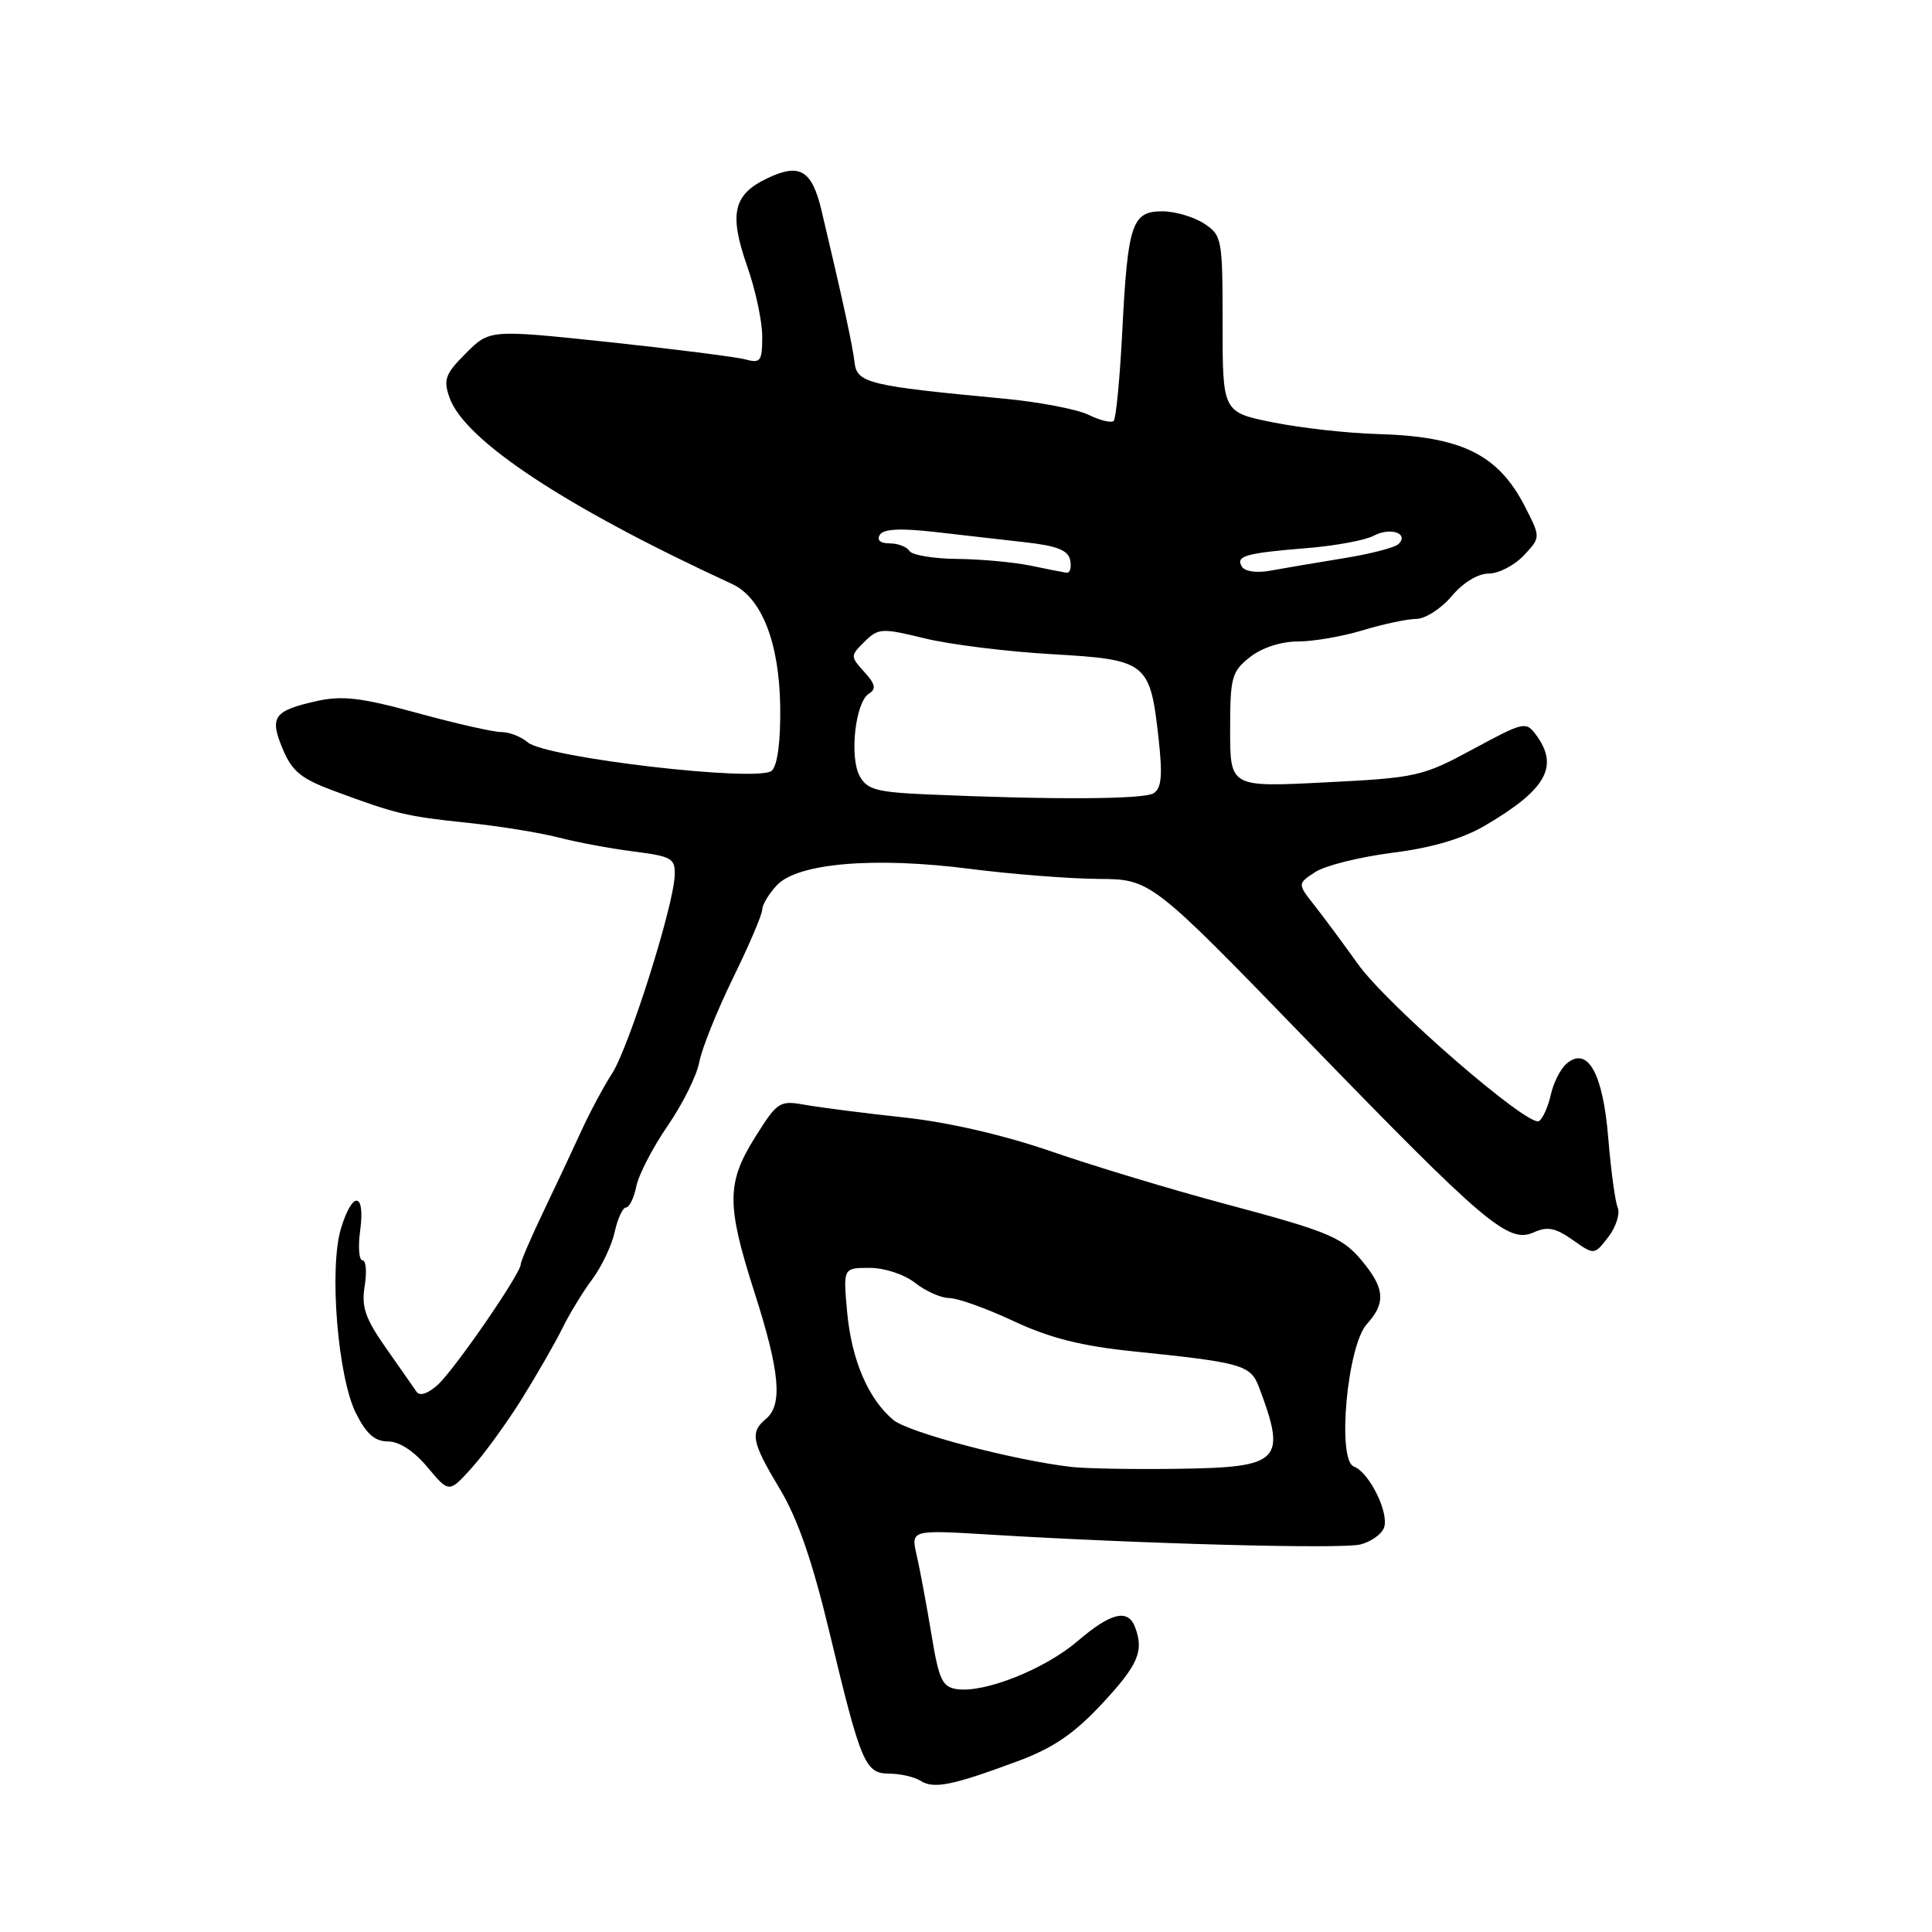 <?xml version="1.0" encoding="UTF-8" standalone="no"?>
<!DOCTYPE svg PUBLIC "-//W3C//DTD SVG 1.1//EN" "http://www.w3.org/Graphics/SVG/1.1/DTD/svg11.dtd" >
<svg xmlns="http://www.w3.org/2000/svg" xmlns:xlink="http://www.w3.org/1999/xlink" version="1.1" viewBox="0 0 256 256">
 <g >
 <path fill="currentColor"
d=" M 134.79 233.39 C 139.53 231.63 142.28 229.77 146.00 225.78 C 150.82 220.61 151.62 218.77 150.39 215.58 C 149.45 213.13 147.18 213.69 142.77 217.47 C 138.43 221.18 130.47 224.35 126.80 223.82 C 124.85 223.54 124.40 222.57 123.41 216.50 C 122.77 212.65 121.90 207.97 121.47 206.10 C 120.69 202.71 120.69 202.71 131.10 203.34 C 151.22 204.57 177.77 205.28 180.26 204.65 C 181.65 204.30 183.05 203.31 183.38 202.45 C 184.12 200.53 181.46 195.11 179.39 194.32 C 177.13 193.45 178.51 178.30 181.12 175.44 C 183.54 172.78 183.49 170.90 180.92 167.63 C 178.03 163.96 176.61 163.34 162.21 159.49 C 155.22 157.62 144.95 154.52 139.39 152.60 C 133.09 150.42 125.74 148.72 119.89 148.08 C 114.73 147.53 108.85 146.77 106.83 146.42 C 103.28 145.78 103.05 145.93 100.09 150.63 C 96.25 156.75 96.24 159.61 100.00 171.34 C 103.34 181.76 103.73 186.15 101.50 188.00 C 99.34 189.79 99.60 191.09 103.34 197.31 C 105.68 201.19 107.64 206.84 109.88 216.18 C 114.11 233.80 114.62 235.00 117.87 235.02 C 119.32 235.02 121.17 235.46 121.99 235.97 C 123.73 237.08 126.19 236.58 134.79 233.39 Z  M 69.15 185.35 C 71.15 182.13 73.57 177.93 74.52 176.00 C 75.46 174.07 77.25 171.15 78.49 169.49 C 79.72 167.83 81.06 165.02 81.45 163.24 C 81.84 161.46 82.52 160.00 82.95 160.00 C 83.39 160.00 84.00 158.74 84.31 157.21 C 84.62 155.67 86.48 152.07 88.46 149.19 C 90.44 146.32 92.33 142.51 92.66 140.73 C 92.99 138.95 95.01 133.94 97.13 129.59 C 99.26 125.24 101.00 121.16 101.00 120.53 C 101.00 119.90 101.87 118.44 102.94 117.30 C 105.67 114.36 115.88 113.50 128.53 115.13 C 134.01 115.83 141.65 116.43 145.50 116.46 C 152.50 116.50 152.50 116.50 173.29 137.95 C 196.83 162.23 199.88 164.81 203.24 163.29 C 205.02 162.48 206.11 162.69 208.38 164.29 C 211.25 166.32 211.25 166.32 213.11 163.91 C 214.13 162.58 214.69 160.82 214.35 160.00 C 214.01 159.18 213.45 155.02 213.10 150.77 C 212.40 142.22 210.39 138.60 207.61 140.91 C 206.80 141.58 205.84 143.45 205.49 145.06 C 205.13 146.66 204.43 148.23 203.92 148.55 C 202.52 149.41 183.78 133.16 179.91 127.71 C 178.03 125.08 175.47 121.62 174.21 120.02 C 171.91 117.10 171.91 117.10 174.28 115.55 C 175.59 114.69 180.18 113.55 184.48 113.00 C 189.74 112.34 193.77 111.15 196.76 109.40 C 204.85 104.66 206.61 101.58 203.58 97.44 C 202.20 95.55 201.97 95.60 195.18 99.27 C 188.47 102.89 187.72 103.06 175.60 103.67 C 163.00 104.31 163.00 104.31 163.00 96.73 C 163.00 89.73 163.20 88.99 165.63 87.07 C 167.22 85.82 169.74 85.00 171.98 85.00 C 174.01 85.00 177.89 84.33 180.59 83.51 C 183.29 82.69 186.47 82.02 187.66 82.01 C 188.85 82.00 190.96 80.65 192.35 79.00 C 193.85 77.21 195.83 76.00 197.26 76.00 C 198.58 76.00 200.66 74.92 201.90 73.61 C 204.15 71.21 204.15 71.21 202.10 67.19 C 198.54 60.21 193.69 57.82 182.50 57.51 C 178.65 57.41 172.46 56.72 168.75 55.98 C 162.00 54.63 162.00 54.63 162.00 42.93 C 162.00 31.60 161.92 31.18 159.54 29.62 C 158.18 28.73 155.69 28.00 154.01 28.00 C 149.99 28.00 149.43 29.67 148.71 43.85 C 148.39 50.10 147.88 55.46 147.57 55.77 C 147.26 56.07 145.77 55.72 144.25 54.97 C 142.74 54.23 137.68 53.26 133.00 52.82 C 115.04 51.13 113.53 50.76 113.23 48.00 C 112.98 45.79 111.63 39.58 108.85 27.87 C 107.58 22.53 105.96 21.57 101.68 23.62 C 97.14 25.78 96.57 28.33 99.02 35.32 C 100.11 38.42 101.00 42.59 101.00 44.59 C 101.00 47.88 100.78 48.17 98.75 47.62 C 97.51 47.29 89.39 46.26 80.69 45.33 C 64.88 43.66 64.88 43.66 61.74 46.80 C 59.00 49.54 58.72 50.30 59.56 52.68 C 61.56 58.37 74.99 67.23 97.00 77.38 C 100.91 79.18 103.24 85.09 103.38 93.54 C 103.45 98.14 103.04 101.34 102.28 102.11 C 100.69 103.71 72.31 100.41 69.92 98.36 C 69.05 97.61 67.48 97.00 66.42 97.00 C 65.36 97.00 60.37 95.87 55.31 94.48 C 47.84 92.43 45.34 92.14 41.94 92.90 C 36.26 94.18 35.68 94.99 37.46 99.24 C 38.69 102.20 39.91 103.19 44.23 104.79 C 52.53 107.87 53.81 108.17 61.89 109.02 C 66.07 109.45 71.53 110.33 74.00 110.97 C 76.47 111.61 80.97 112.45 84.00 112.83 C 89.04 113.48 89.49 113.74 89.40 116.02 C 89.24 120.13 83.36 138.72 81.11 142.23 C 79.95 144.03 78.08 147.53 76.96 150.00 C 75.83 152.47 73.58 157.27 71.95 160.66 C 70.33 164.05 69.00 167.14 69.00 167.53 C 69.00 168.75 60.23 181.48 58.00 183.50 C 56.69 184.68 55.61 185.03 55.19 184.41 C 54.81 183.86 52.99 181.24 51.13 178.60 C 48.40 174.70 47.87 173.17 48.32 170.40 C 48.63 168.53 48.50 167.00 48.03 167.00 C 47.57 167.00 47.43 165.20 47.73 163.00 C 48.41 157.89 46.69 157.76 45.17 162.81 C 43.59 168.10 44.76 182.46 47.16 187.25 C 48.54 190.01 49.67 191.00 51.42 191.00 C 52.91 191.00 54.87 192.28 56.65 194.42 C 59.50 197.83 59.50 197.83 62.50 194.51 C 64.15 192.69 67.14 188.56 69.15 185.35 Z  M 142.00 194.38 C 134.37 193.51 120.38 189.82 118.37 188.15 C 115.05 185.38 112.83 180.20 112.25 173.84 C 111.72 168.00 111.72 168.00 115.23 168.00 C 117.22 168.00 119.83 168.86 121.27 170.00 C 122.67 171.10 124.71 172.00 125.80 172.00 C 126.88 172.00 130.71 173.37 134.30 175.05 C 139.11 177.30 143.26 178.35 150.16 179.06 C 164.64 180.55 165.71 180.85 166.84 183.85 C 170.50 193.57 169.66 194.43 156.30 194.62 C 150.36 194.71 143.93 194.60 142.00 194.38 Z  M 122.76 105.26 C 116.12 104.96 114.87 104.62 113.90 102.81 C 112.53 100.26 113.35 93.02 115.13 91.92 C 116.13 91.30 116.00 90.66 114.52 89.03 C 112.66 86.97 112.66 86.90 114.56 85.02 C 116.39 83.22 116.84 83.20 122.50 84.58 C 125.80 85.39 133.37 86.34 139.33 86.68 C 152.00 87.41 152.39 87.72 153.52 97.87 C 154.06 102.76 153.91 104.44 152.86 105.11 C 151.56 105.93 139.44 105.99 122.76 105.26 Z  M 136.50 74.94 C 134.30 74.49 129.94 74.09 126.81 74.06 C 123.68 74.03 120.84 73.55 120.50 73.00 C 120.16 72.45 118.98 72.00 117.88 72.00 C 116.65 72.00 116.15 71.57 116.58 70.87 C 117.07 70.08 119.31 69.97 123.89 70.49 C 127.53 70.91 132.97 71.53 135.99 71.87 C 140.12 72.34 141.56 72.93 141.81 74.25 C 142.00 75.21 141.78 75.95 141.32 75.89 C 140.87 75.82 138.70 75.40 136.50 74.94 Z  M 164.56 75.09 C 163.68 73.67 165.02 73.29 173.24 72.62 C 176.95 72.32 180.90 71.59 182.02 70.99 C 184.20 69.82 186.74 70.66 185.32 72.08 C 184.84 72.56 181.54 73.41 177.98 73.98 C 174.42 74.56 170.09 75.29 168.37 75.61 C 166.54 75.95 164.95 75.73 164.56 75.09 Z "/>
</g>
</svg>